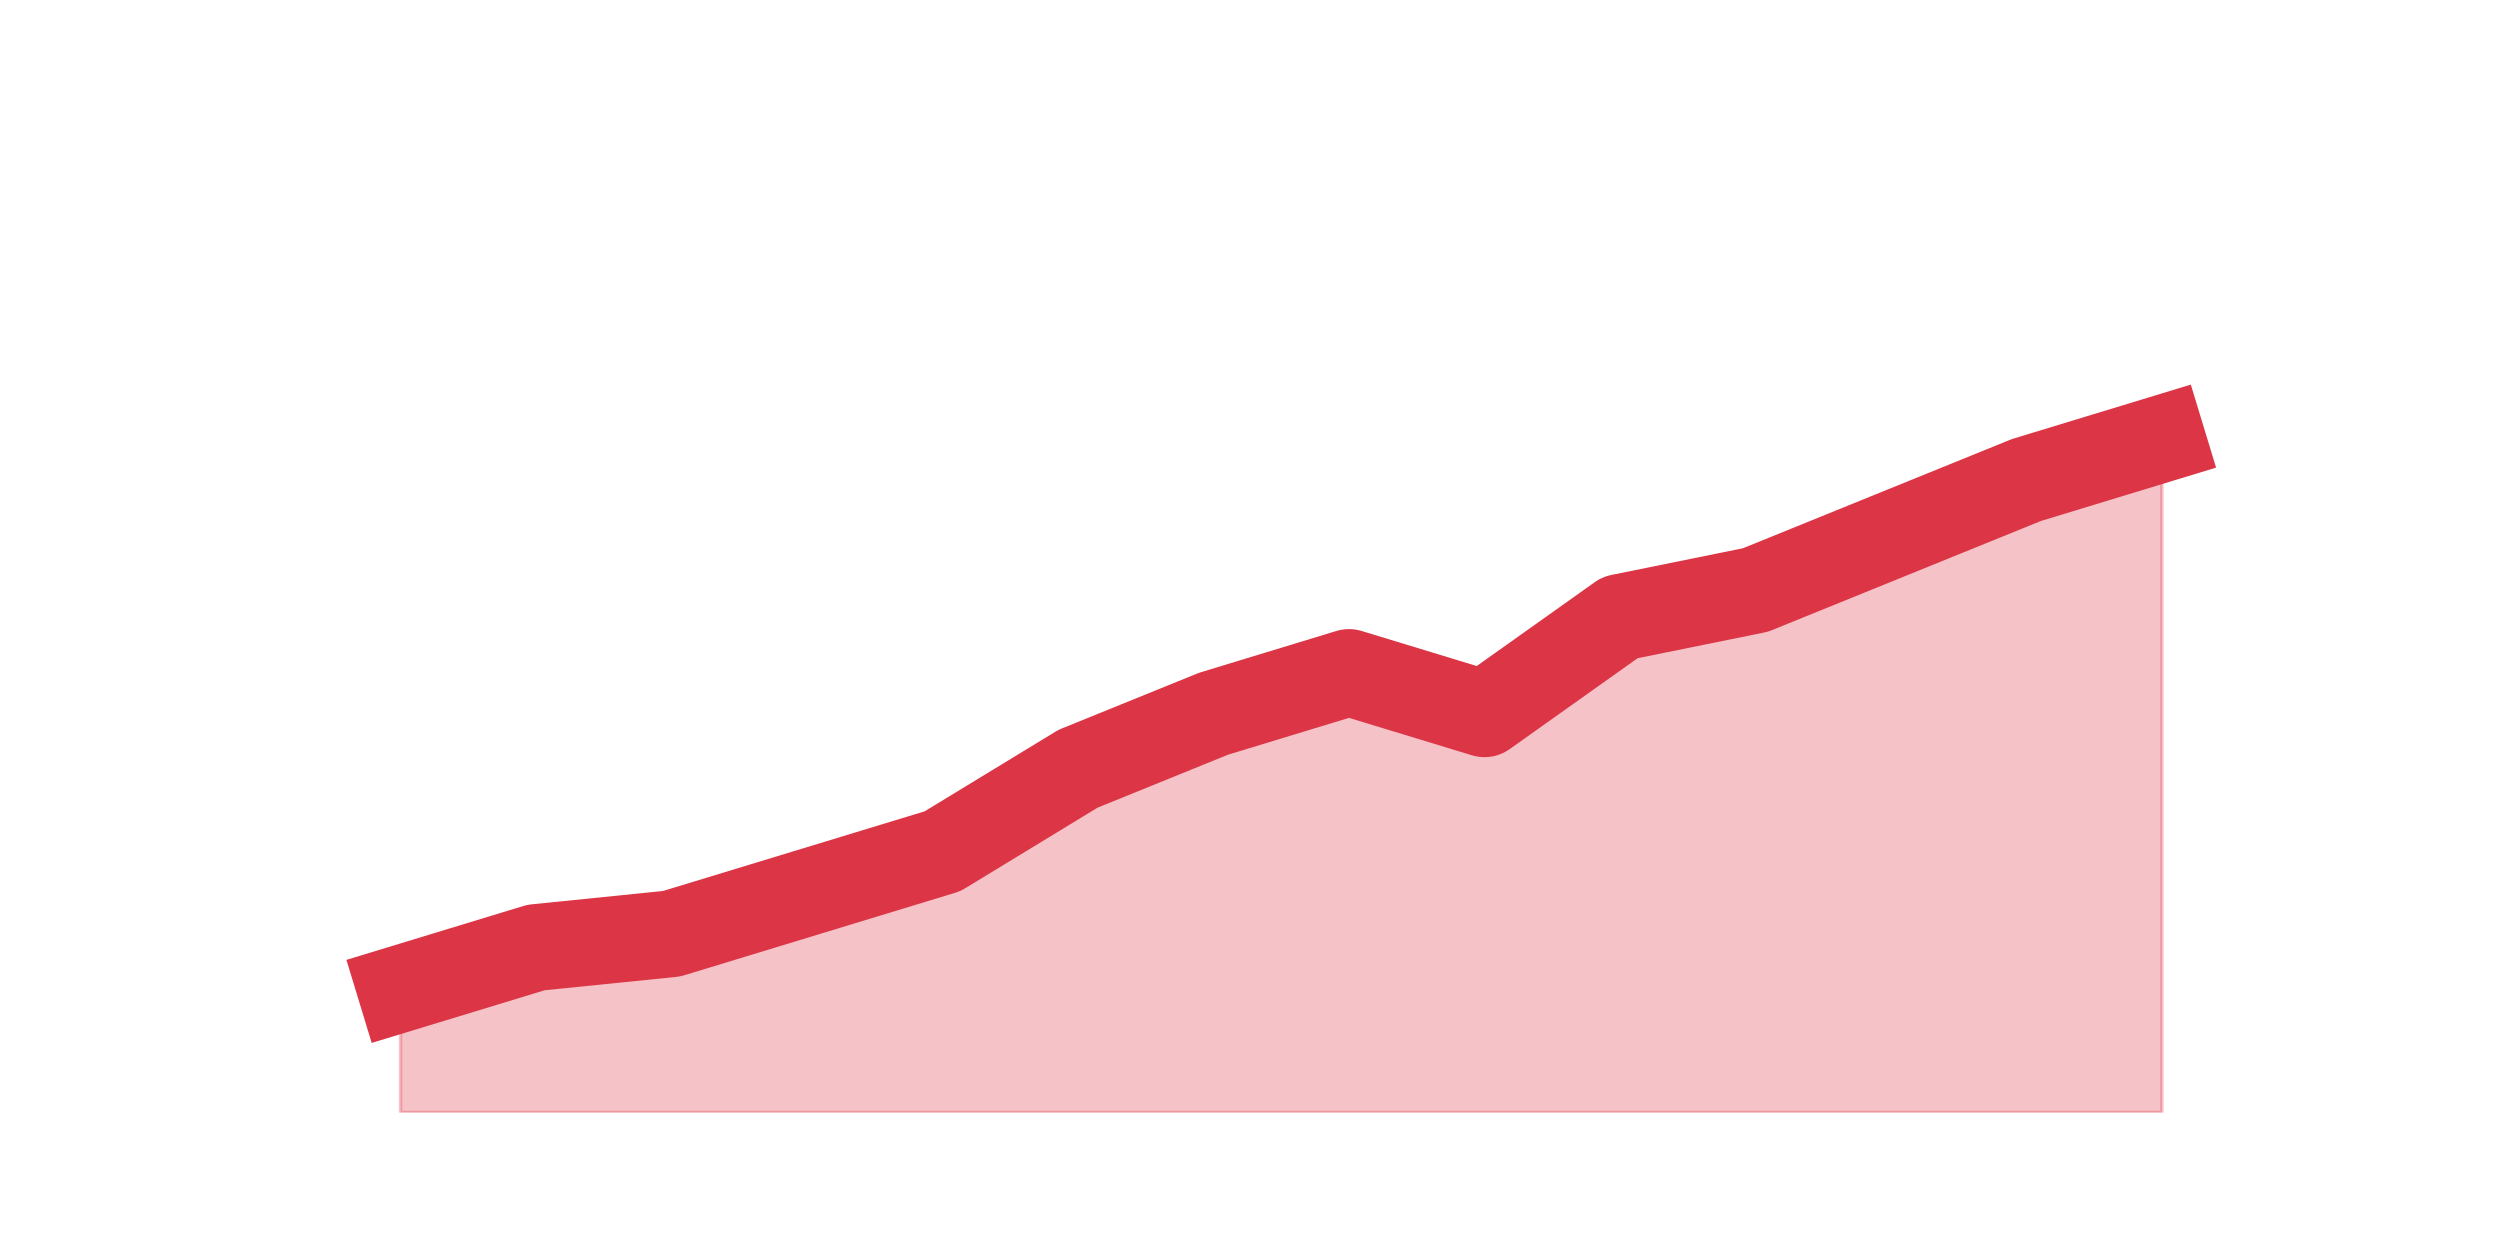 <?xml version="1.0" encoding="utf-8" standalone="no"?>
<!DOCTYPE svg PUBLIC "-//W3C//DTD SVG 1.1//EN"
  "http://www.w3.org/Graphics/SVG/1.1/DTD/svg11.dtd">
<svg height="360pt" version="1.1" viewBox="0 0 720 360" width="720pt" xmlns="http://www.w3.org/2000/svg" xmlns:xlink="http://www.w3.org/1999/xlink">
 <defs>
  <style type="text/css">*{stroke-linecap:butt;stroke-linejoin:round;}</style>
 </defs>
 <g id="figure_1">
  <g id="patch_1">
   <path d="M 0 360 
L 720 360 
L 720 0 
L 0 0 
z
" style="fill:none;"/>
  </g>
  <g id="axes_1">
   <g id="matplotlib.axis_1"/>
   <g id="matplotlib.axis_2"/>
   <g id="PolyCollection_1">
    <defs>
     <path d="M 115.364 -75.24 
L 115.364 -39.6 
L 154.385 -39.6 
L 193.406 -39.6 
L 232.427 -39.6 
L 271.448 -39.6 
L 310.469 -39.6 
L 349.49 -39.6 
L 388.51 -39.6 
L 427.531 -39.6 
L 466.552 -39.6 
L 505.573 -39.6 
L 544.594 -39.6 
L 583.615 -39.6 
L 622.636 -39.6 
L 622.636 -233.64 
L 622.636 -233.64 
L 583.615 -221.76 
L 544.594 -205.92 
L 505.573 -190.08 
L 466.552 -182.16 
L 427.531 -154.44 
L 388.51 -166.32 
L 349.49 -154.44 
L 310.469 -138.6 
L 271.448 -114.84 
L 232.427 -102.96 
L 193.406 -91.08 
L 154.385 -87.12 
L 115.364 -75.24 
z
" id="mff1a163725" style="stroke:#dc3545;stroke-opacity:0.3;"/>
    </defs>
    <g clip-path="url(#pd3f6a8a38c)">
     <use style="fill:#dc3545;fill-opacity:0.3;stroke:#dc3545;stroke-opacity:0.3;" x="0" xlink:href="#mff1a163725" y="360"/>
    </g>
   </g>
   <g id="line2d_1">
    <path clip-path="url(#pd3f6a8a38c)" d="M 115.364 284.76 
L 154.385 272.88 
L 193.406 268.92 
L 232.427 257.04 
L 271.448 245.16 
L 310.469 221.4 
L 349.49 205.56 
L 388.51 193.68 
L 427.531 205.56 
L 466.552 177.84 
L 505.573 169.92 
L 544.594 154.08 
L 583.615 138.24 
L 622.636 126.36 
" style="fill:none;stroke:#dc3545;stroke-linecap:square;stroke-width:25;"/>
   </g>
  </g>
 </g>
 <defs>
  <clipPath id="pd3f6a8a38c">
   <rect height="277.2" width="558" x="90" y="43.2"/>
  </clipPath>
 </defs>
</svg>

